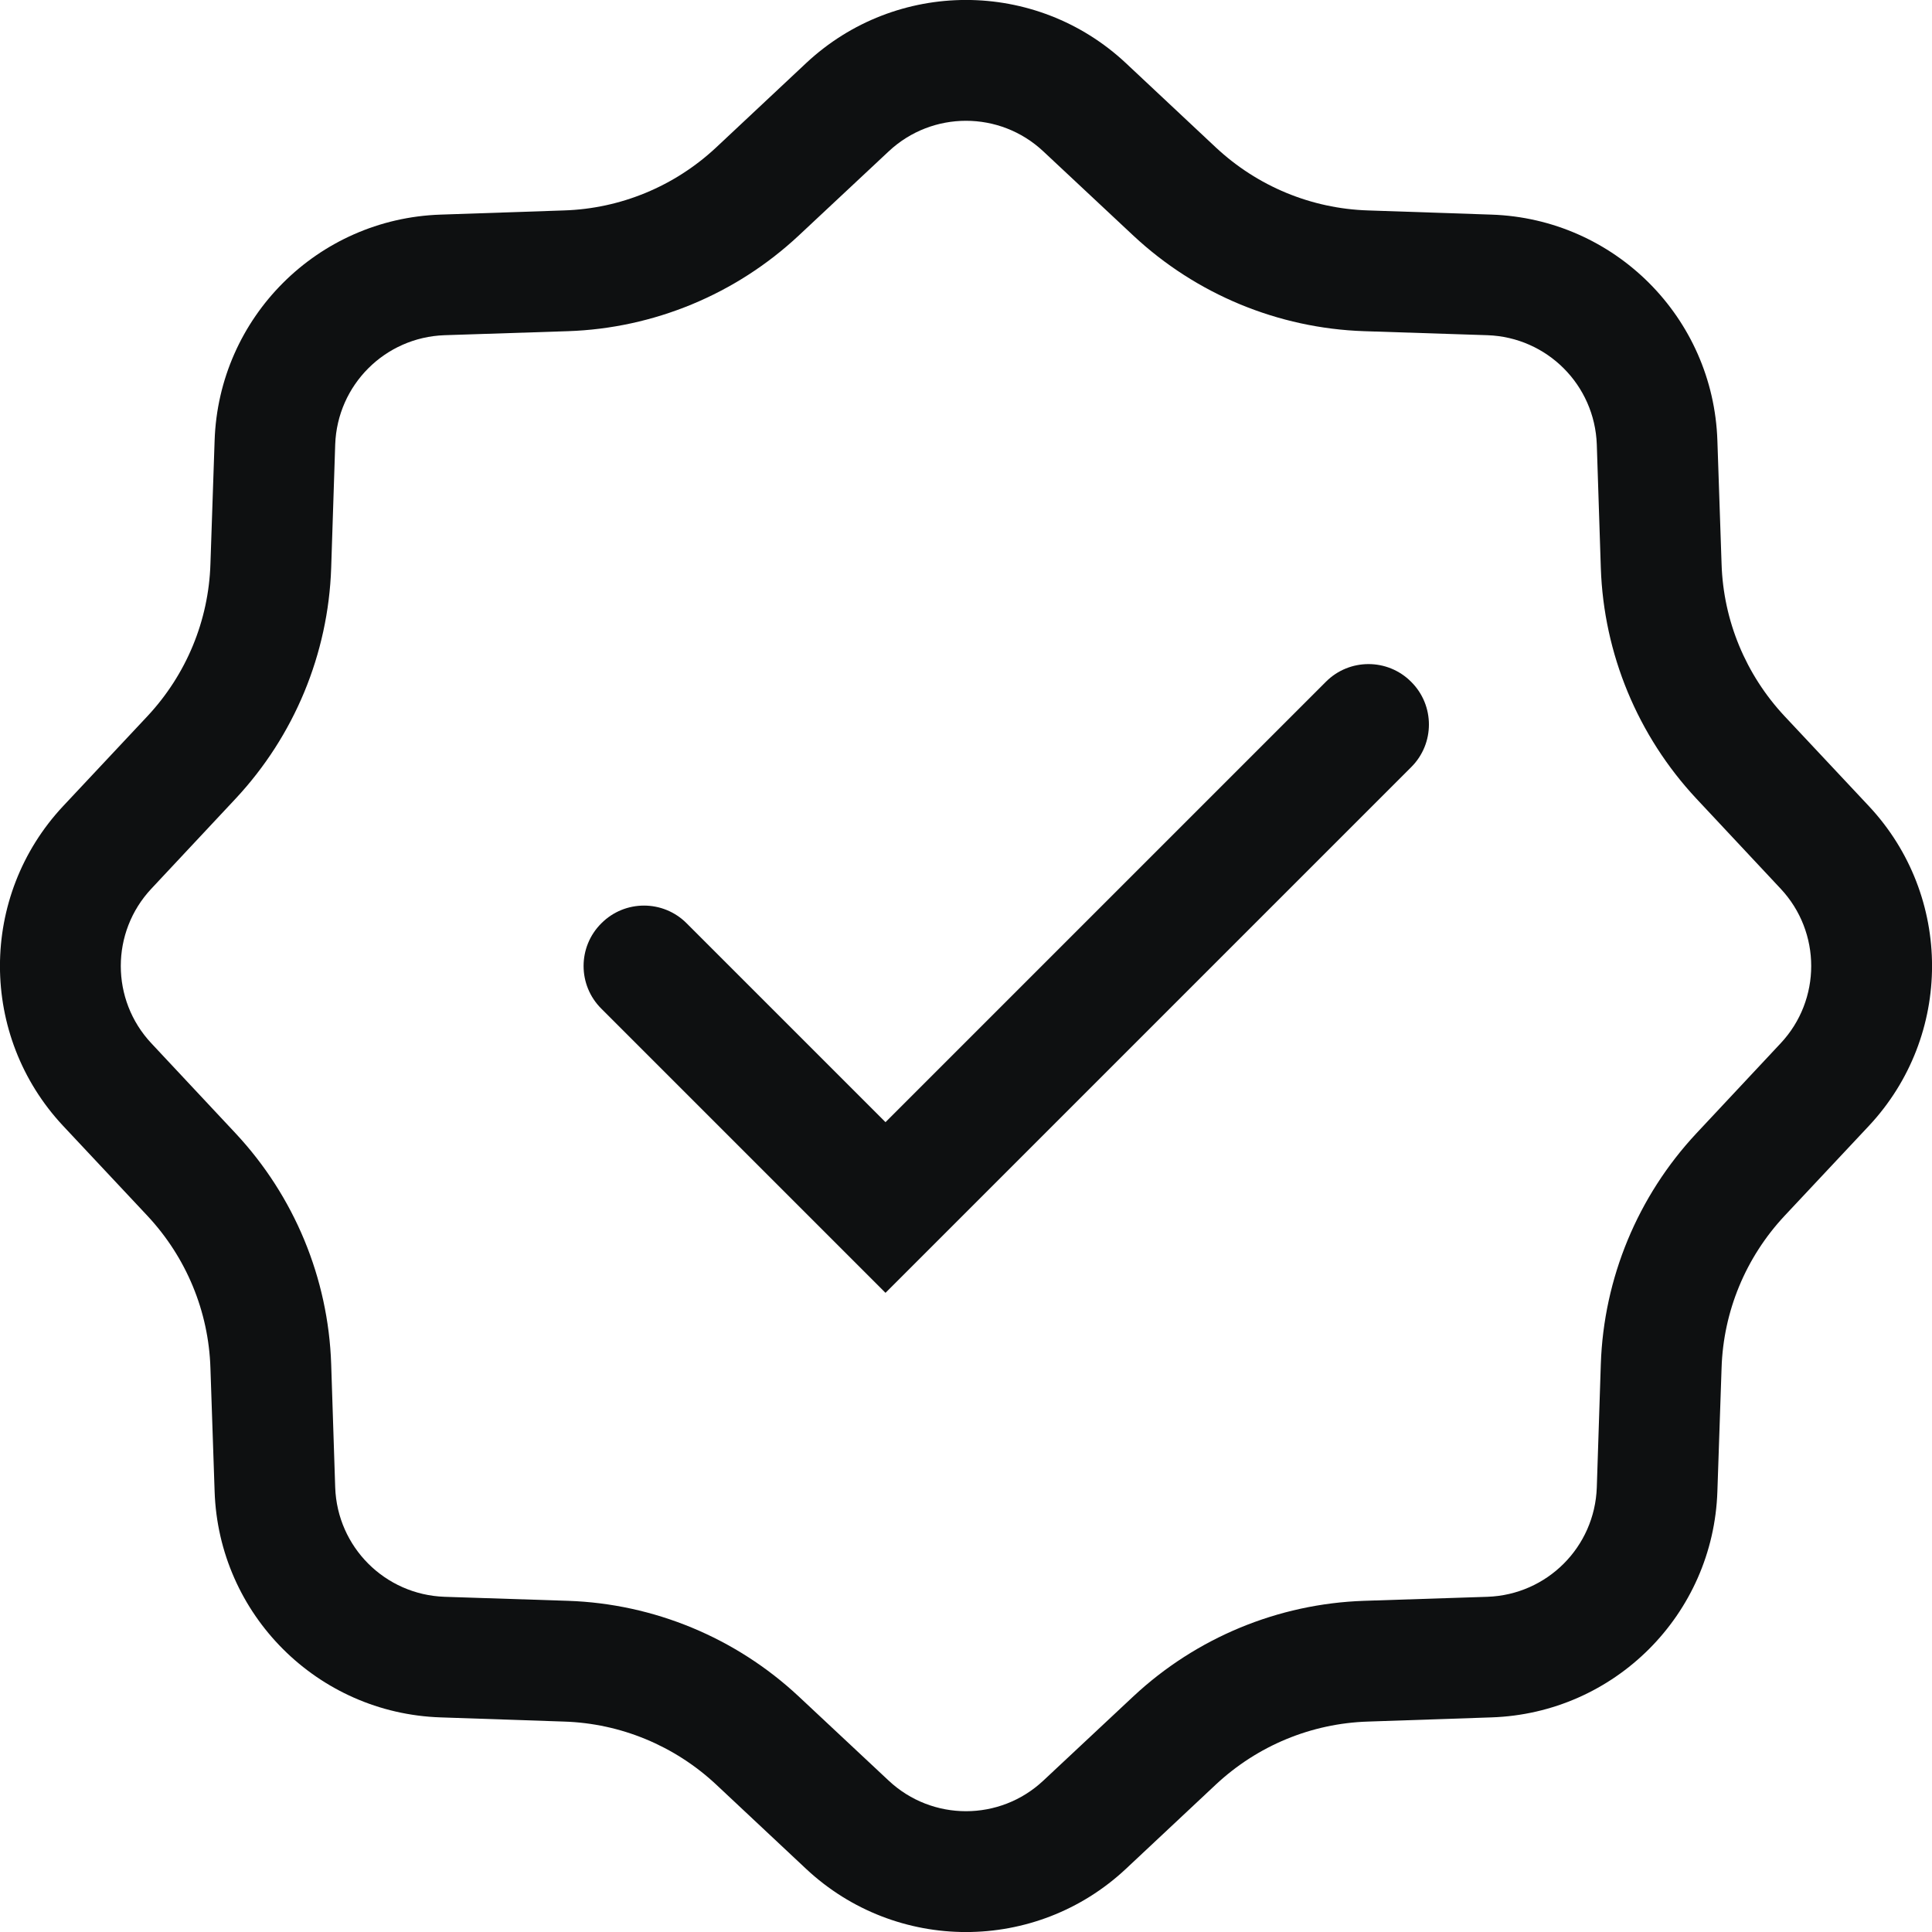 <svg viewBox="0 0 12 12" fill="none" xmlns="http://www.w3.org/2000/svg">
<path d="M8.765 4.765C8.912 4.619 8.912 4.381 8.765 4.235C8.619 4.088 8.381 4.088 8.235 4.235L5.5 6.97L4.265 5.735C4.119 5.588 3.881 5.588 3.735 5.735C3.588 5.881 3.588 6.119 3.735 6.265L5.5 8.03L8.765 4.765Z" fill="#0E1011"/>
<path fill-rule="evenodd" clip-rule="evenodd" d="M0.392 6.993C-0.131 6.434 -0.131 5.566 0.392 5.007L0.916 4.448C1.157 4.19 1.296 3.855 1.307 3.503L1.333 2.737C1.358 1.972 1.972 1.358 2.737 1.333L3.503 1.307C3.855 1.296 4.19 1.157 4.448 0.916L5.007 0.392C5.566 -0.131 6.434 -0.131 6.993 0.392L7.552 0.916C7.81 1.157 8.145 1.296 8.497 1.307L9.263 1.333C10.028 1.358 10.642 1.972 10.667 2.737L10.693 3.503C10.704 3.855 10.843 4.19 11.084 4.448L11.608 5.007C12.131 5.566 12.131 6.434 11.608 6.993L11.084 7.552C10.843 7.81 10.704 8.145 10.693 8.497L10.667 9.263C10.642 10.028 10.028 10.642 9.263 10.667L8.497 10.693C8.145 10.704 7.81 10.843 7.552 11.084L6.993 11.608C6.434 12.131 5.566 12.131 5.007 11.608L4.448 11.084C4.19 10.843 3.855 10.704 3.503 10.693L2.737 10.667C1.972 10.642 1.358 10.028 1.333 9.263L1.307 8.497C1.296 8.145 1.157 7.81 0.916 7.552L0.392 6.993ZM6.48 0.94L7.04 1.464C7.43 1.828 7.939 2.039 8.472 2.057L9.239 2.082C9.609 2.095 9.905 2.391 9.918 2.761L9.943 3.528C9.961 4.061 10.172 4.57 10.536 4.96L11.06 5.52C11.313 5.79 11.313 6.21 11.06 6.48L10.536 7.04C10.172 7.43 9.961 7.939 9.943 8.472L9.918 9.239C9.905 9.609 9.609 9.905 9.239 9.918L8.472 9.943C7.939 9.961 7.43 10.172 7.04 10.536L6.48 11.06C6.21 11.313 5.79 11.313 5.52 11.06L4.96 10.536C4.57 10.172 4.061 9.961 3.528 9.943L2.761 9.918C2.391 9.905 2.095 9.609 2.082 9.239L2.057 8.472C2.039 7.939 1.828 7.43 1.464 7.04L0.94 6.48C0.687 6.21 0.687 5.79 0.94 5.52L1.464 4.96C1.828 4.57 2.039 4.061 2.057 3.528L2.082 2.761C2.095 2.391 2.391 2.095 2.761 2.082L3.528 2.057C4.061 2.039 4.57 1.828 4.96 1.464L5.52 0.94C5.79 0.687 6.21 0.687 6.48 0.94Z" fill="#0E1011"/>
</svg>
